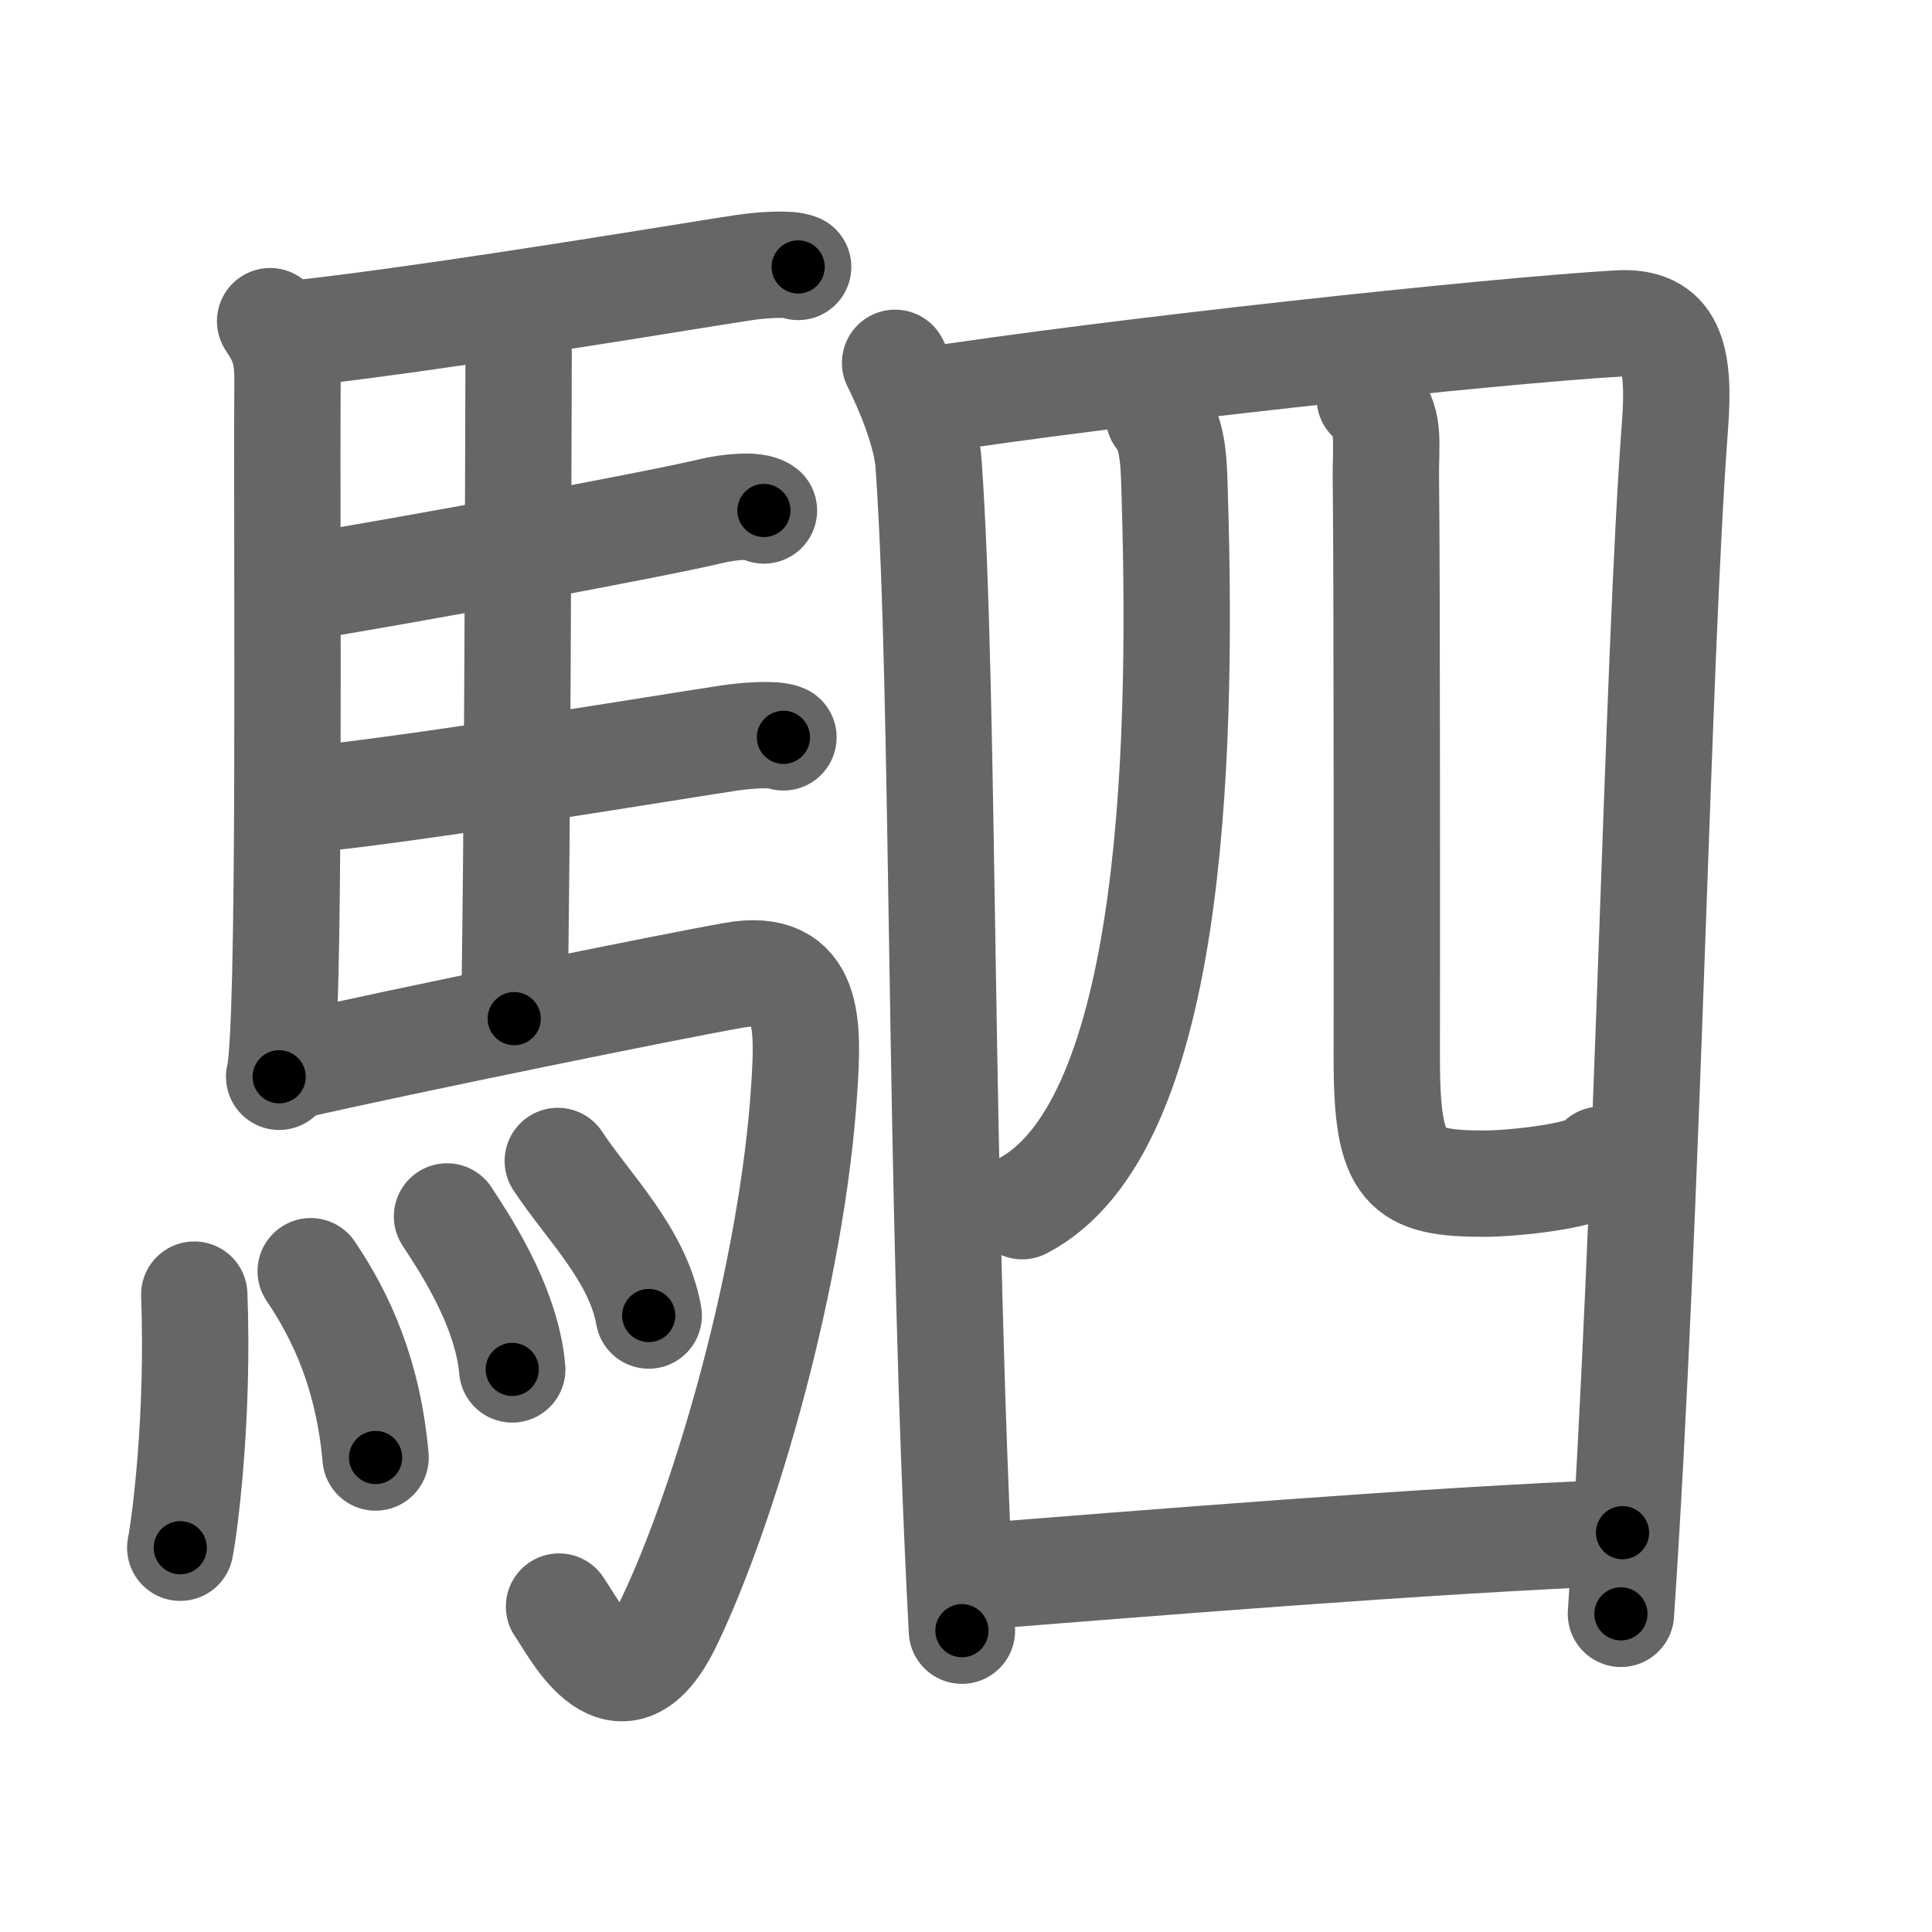 <svg xmlns="http://www.w3.org/2000/svg" viewBox="0 0 109 109" id="99df"><g fill="none" stroke="#666" stroke-width="6" stroke-linecap="round" stroke-linejoin="round"><g><g><path d="M15.24,18.12c0.76,1.13,0.99,1.85,0.98,3.38c-0.06,10.15,0.2,36.64-0.47,39.25" /><path d="M17.27,18.76c8.73-1.01,22.4-3.33,24.76-3.67c0.94-0.14,2.53-0.25,3-0.03" /><path d="M28.31,18.32c0.25,0.38,0.96,0.88,0.95,1.49c-0.02,6.17-0.06,27.96-0.25,37.66" /><path d="M16.66,33.2c6.26-0.99,20.75-3.7,23.44-4.36c0.94-0.23,2.53-0.41,3-0.04" /><path d="M17.26,45.12c6.26-0.59,21.25-3.1,23.94-3.49c0.94-0.14,2.53-0.25,3-0.03" /><path d="M16.49,60.15c6.17-1.41,21.54-4.54,24.93-5.13c4.33-0.76,4.19,2.81,3.95,6.45C44.7,71.81,40.96,84.8,37.75,91.5c-2.75,5.75-5.32,0.41-6.21-0.86" /><g><path d="M10.96,73.04c0.26,6.87-0.52,12.91-0.79,14.28" /><path d="M17.53,71.72c1.76,2.6,3.25,5.88,3.66,10.51" /><path d="M25.22,68.63c0.73,1.14,3.36,4.9,3.68,8.63" /><path d="M31.47,65.5c1.71,2.6,4.52,5.28,5.13,8.72" /></g></g><g><g><g><path d="M50.5,20.47c0.69,1.38,1.76,3.88,1.89,5.7c0.93,13.21,0.56,40.82,1.88,65.83" /><path d="M51.85,22.67c10.65-1.67,32.3-4.01,39.46-4.42c2.96-0.17,3.49,1.82,3.19,5.76c-1.01,13.39-1.5,44.01-3.05,67.04" /></g><g><g><path d="M65.38,23.49c0.87,1.01,0.85,2.91,0.9,4.58C66.75,43.5,66,63.75,57.67,68.05" /></g><path d="M77.28,22.47c1.22,1.28,0.88,2.31,0.91,4.65c0.07,5.6,0.05,28.37,0.05,32.64c0,6.25,1.01,7.02,5.51,7.02c1.62,0,6.22-0.46,6.56-1.35" /></g></g><g><path d="M54.83,88.97c9.17-0.72,26-2.1,36.71-2.5" /></g></g></g></g><g fill="none" stroke="#000" stroke-width="3" stroke-linecap="round" stroke-linejoin="round"><path d="M15.24,18.12c0.76,1.13,0.99,1.85,0.98,3.38c-0.06,10.15,0.2,36.64-0.47,39.25" stroke-dasharray="42.858" stroke-dashoffset="42.858"><animate attributeName="stroke-dashoffset" values="42.858;42.858;0" dur="0.429s" fill="freeze" begin="0s;99df.click" /></path><path d="M17.27,18.76c8.73-1.01,22.4-3.33,24.76-3.67c0.94-0.14,2.53-0.25,3-0.03" stroke-dasharray="28.055" stroke-dashoffset="28.055"><animate attributeName="stroke-dashoffset" values="28.055" fill="freeze" begin="99df.click" /><animate attributeName="stroke-dashoffset" values="28.055;28.055;0" keyTimes="0;0.604;1" dur="0.71s" fill="freeze" begin="0s;99df.click" /></path><path d="M28.31,18.32c0.25,0.38,0.96,0.88,0.95,1.49c-0.02,6.17-0.06,27.96-0.25,37.66" stroke-dasharray="39.468" stroke-dashoffset="39.468"><animate attributeName="stroke-dashoffset" values="39.468" fill="freeze" begin="99df.click" /><animate attributeName="stroke-dashoffset" values="39.468;39.468;0" keyTimes="0;0.643;1" dur="1.105s" fill="freeze" begin="0s;99df.click" /></path><path d="M16.66,33.2c6.26-0.99,20.75-3.7,23.44-4.36c0.94-0.23,2.53-0.41,3-0.04" stroke-dasharray="26.903" stroke-dashoffset="26.903"><animate attributeName="stroke-dashoffset" values="26.903" fill="freeze" begin="99df.click" /><animate attributeName="stroke-dashoffset" values="26.903;26.903;0" keyTimes="0;0.804;1" dur="1.374s" fill="freeze" begin="0s;99df.click" /></path><path d="M17.26,45.12c6.26-0.59,21.25-3.1,23.94-3.49c0.94-0.14,2.53-0.25,3-0.03" stroke-dasharray="27.218" stroke-dashoffset="27.218"><animate attributeName="stroke-dashoffset" values="27.218" fill="freeze" begin="99df.click" /><animate attributeName="stroke-dashoffset" values="27.218;27.218;0" keyTimes="0;0.835;1" dur="1.646s" fill="freeze" begin="0s;99df.click" /></path><path d="M16.49,60.15c6.17-1.41,21.54-4.54,24.93-5.13c4.33-0.76,4.19,2.81,3.95,6.45C44.7,71.81,40.96,84.8,37.75,91.5c-2.75,5.75-5.32,0.41-6.21-0.86" stroke-dasharray="74.991" stroke-dashoffset="74.991"><animate attributeName="stroke-dashoffset" values="74.991" fill="freeze" begin="99df.click" /><animate attributeName="stroke-dashoffset" values="74.991;74.991;0" keyTimes="0;0.745;1" dur="2.21s" fill="freeze" begin="0s;99df.click" /></path><path d="M10.96,73.04c0.26,6.87-0.52,12.91-0.79,14.28" stroke-dasharray="14.325" stroke-dashoffset="14.325"><animate attributeName="stroke-dashoffset" values="14.325" fill="freeze" begin="99df.click" /><animate attributeName="stroke-dashoffset" values="14.325;14.325;0" keyTimes="0;0.939;1" dur="2.353s" fill="freeze" begin="0s;99df.click" /></path><path d="M17.53,71.72c1.76,2.6,3.25,5.88,3.66,10.51" stroke-dasharray="11.257" stroke-dashoffset="11.257"><animate attributeName="stroke-dashoffset" values="11.257" fill="freeze" begin="99df.click" /><animate attributeName="stroke-dashoffset" values="11.257;11.257;0" keyTimes="0;0.954;1" dur="2.466s" fill="freeze" begin="0s;99df.click" /></path><path d="M25.22,68.63c0.73,1.14,3.36,4.9,3.68,8.63" stroke-dasharray="9.478" stroke-dashoffset="9.478"><animate attributeName="stroke-dashoffset" values="9.478" fill="freeze" begin="99df.click" /><animate attributeName="stroke-dashoffset" values="9.478;9.478;0" keyTimes="0;0.963;1" dur="2.561s" fill="freeze" begin="0s;99df.click" /></path><path d="M31.47,65.5c1.71,2.6,4.52,5.28,5.13,8.72" stroke-dasharray="10.213" stroke-dashoffset="10.213"><animate attributeName="stroke-dashoffset" values="10.213" fill="freeze" begin="99df.click" /><animate attributeName="stroke-dashoffset" values="10.213;10.213;0" keyTimes="0;0.962;1" dur="2.663s" fill="freeze" begin="0s;99df.click" /></path><path d="M50.5,20.47c0.69,1.38,1.76,3.88,1.89,5.7c0.93,13.21,0.56,40.82,1.88,65.83" stroke-dasharray="71.9" stroke-dashoffset="71.9"><animate attributeName="stroke-dashoffset" values="71.9" fill="freeze" begin="99df.click" /><animate attributeName="stroke-dashoffset" values="71.9;71.9;0" keyTimes="0;0.831;1" dur="3.204s" fill="freeze" begin="0s;99df.click" /></path><path d="M51.85,22.67c10.65-1.67,32.3-4.01,39.46-4.42c2.96-0.17,3.49,1.82,3.19,5.76c-1.01,13.39-1.5,44.01-3.05,67.04" stroke-dasharray="114.649" stroke-dashoffset="114.649"><animate attributeName="stroke-dashoffset" values="114.649" fill="freeze" begin="99df.click" /><animate attributeName="stroke-dashoffset" values="114.649;114.649;0" keyTimes="0;0.788;1" dur="4.066s" fill="freeze" begin="0s;99df.click" /></path><path d="M65.38,23.49c0.87,1.01,0.85,2.91,0.9,4.58C66.75,43.5,66,63.75,57.67,68.05" stroke-dasharray="47.104" stroke-dashoffset="47.104"><animate attributeName="stroke-dashoffset" values="47.104" fill="freeze" begin="99df.click" /><animate attributeName="stroke-dashoffset" values="47.104;47.104;0" keyTimes="0;0.896;1" dur="4.537s" fill="freeze" begin="0s;99df.click" /></path><path d="M77.28,22.47c1.22,1.28,0.88,2.31,0.91,4.65c0.07,5.6,0.05,28.37,0.05,32.64c0,6.25,1.01,7.02,5.51,7.02c1.62,0,6.22-0.46,6.56-1.35" stroke-dasharray="55.154" stroke-dashoffset="55.154"><animate attributeName="stroke-dashoffset" values="55.154" fill="freeze" begin="99df.click" /><animate attributeName="stroke-dashoffset" values="55.154;55.154;0" keyTimes="0;0.892;1" dur="5.089s" fill="freeze" begin="0s;99df.click" /></path><path d="M54.83,88.97c9.17-0.72,26-2.1,36.71-2.5" stroke-dasharray="36.798" stroke-dashoffset="36.798"><animate attributeName="stroke-dashoffset" values="36.798" fill="freeze" begin="99df.click" /><animate attributeName="stroke-dashoffset" values="36.798;36.798;0" keyTimes="0;0.933;1" dur="5.457s" fill="freeze" begin="0s;99df.click" /></path></g></svg>